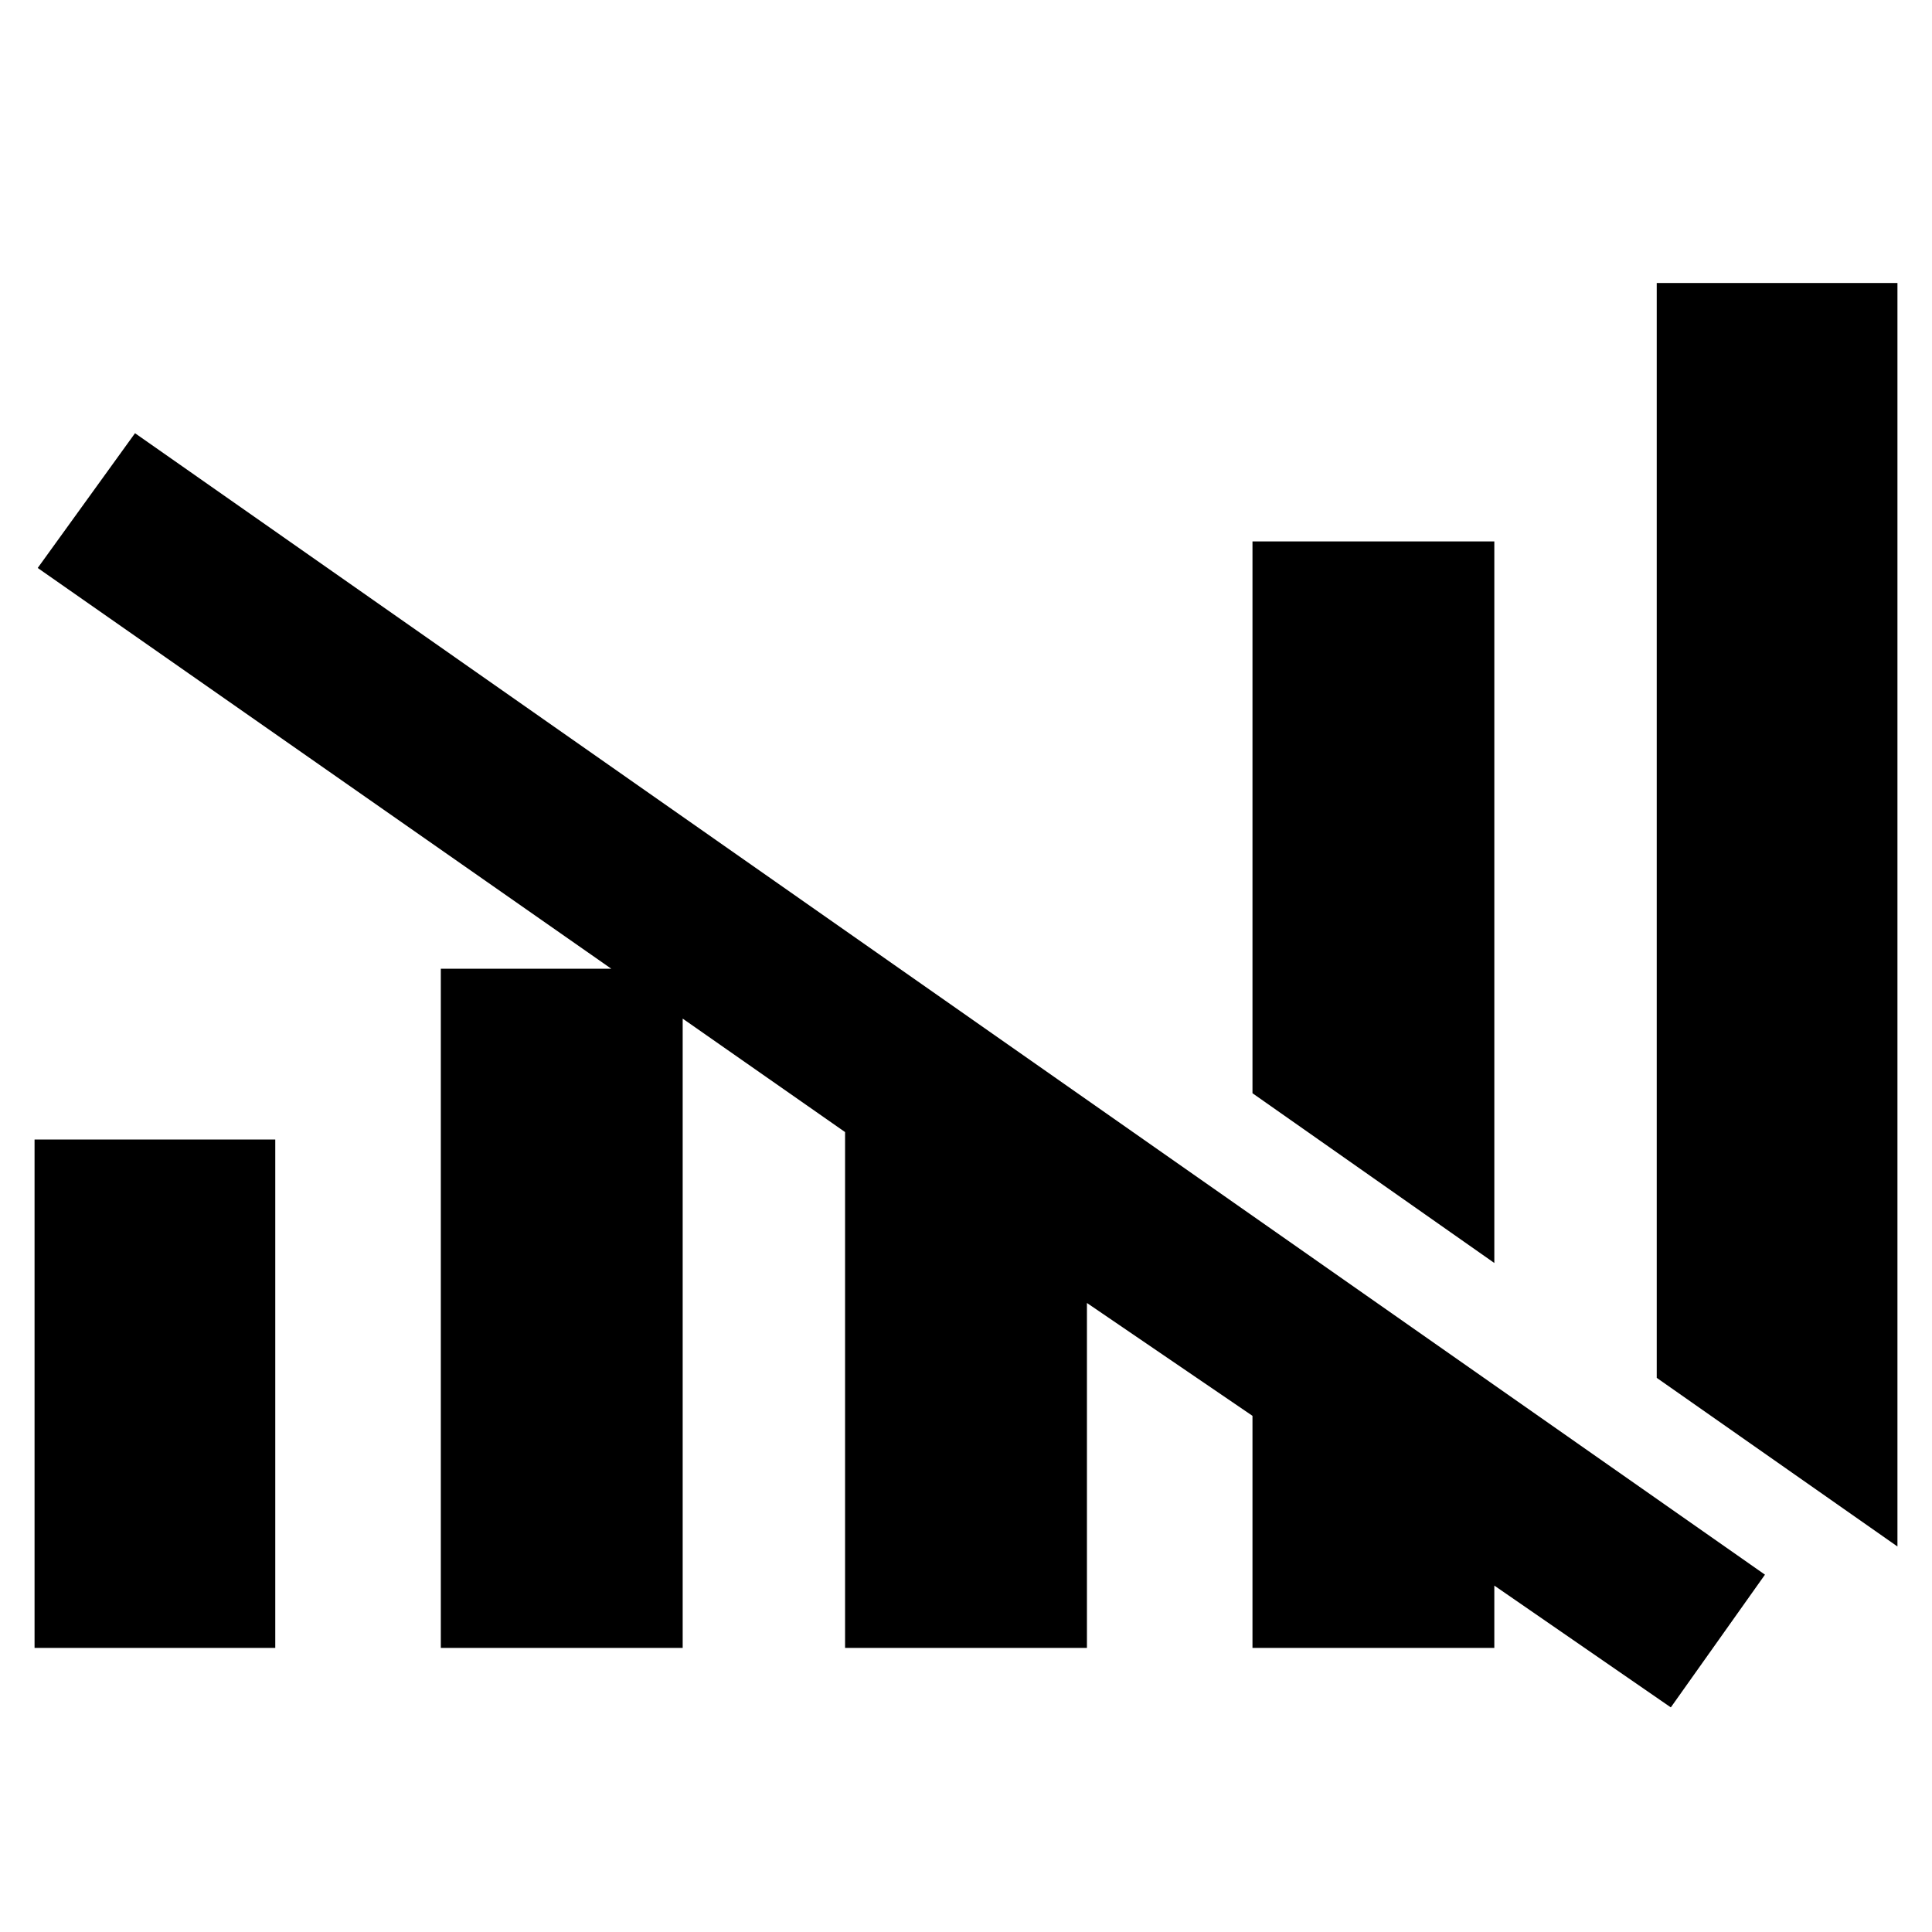 <svg xmlns="http://www.w3.org/2000/svg" height="48" viewBox="0 -960 960 960" width="48"><path d="M419.91-141.17v-256.31L18.74-677.78l48.35-66.96L877-177.56l-46.78 65.95-87.7-60.52v30.96H622.35v-115.31l-82.26-56.08v171.39H419.91Zm-402.74 0v-252.61h119.61v252.61H17.17Zm201.87 0v-337.48h120.18v337.48H219.04Zm523.48-191.26-120.17-84.35v-274.18h120.17v358.53Zm200.31 140.87-119.61-83.79v-544.04h119.61v627.83Z"/></svg>